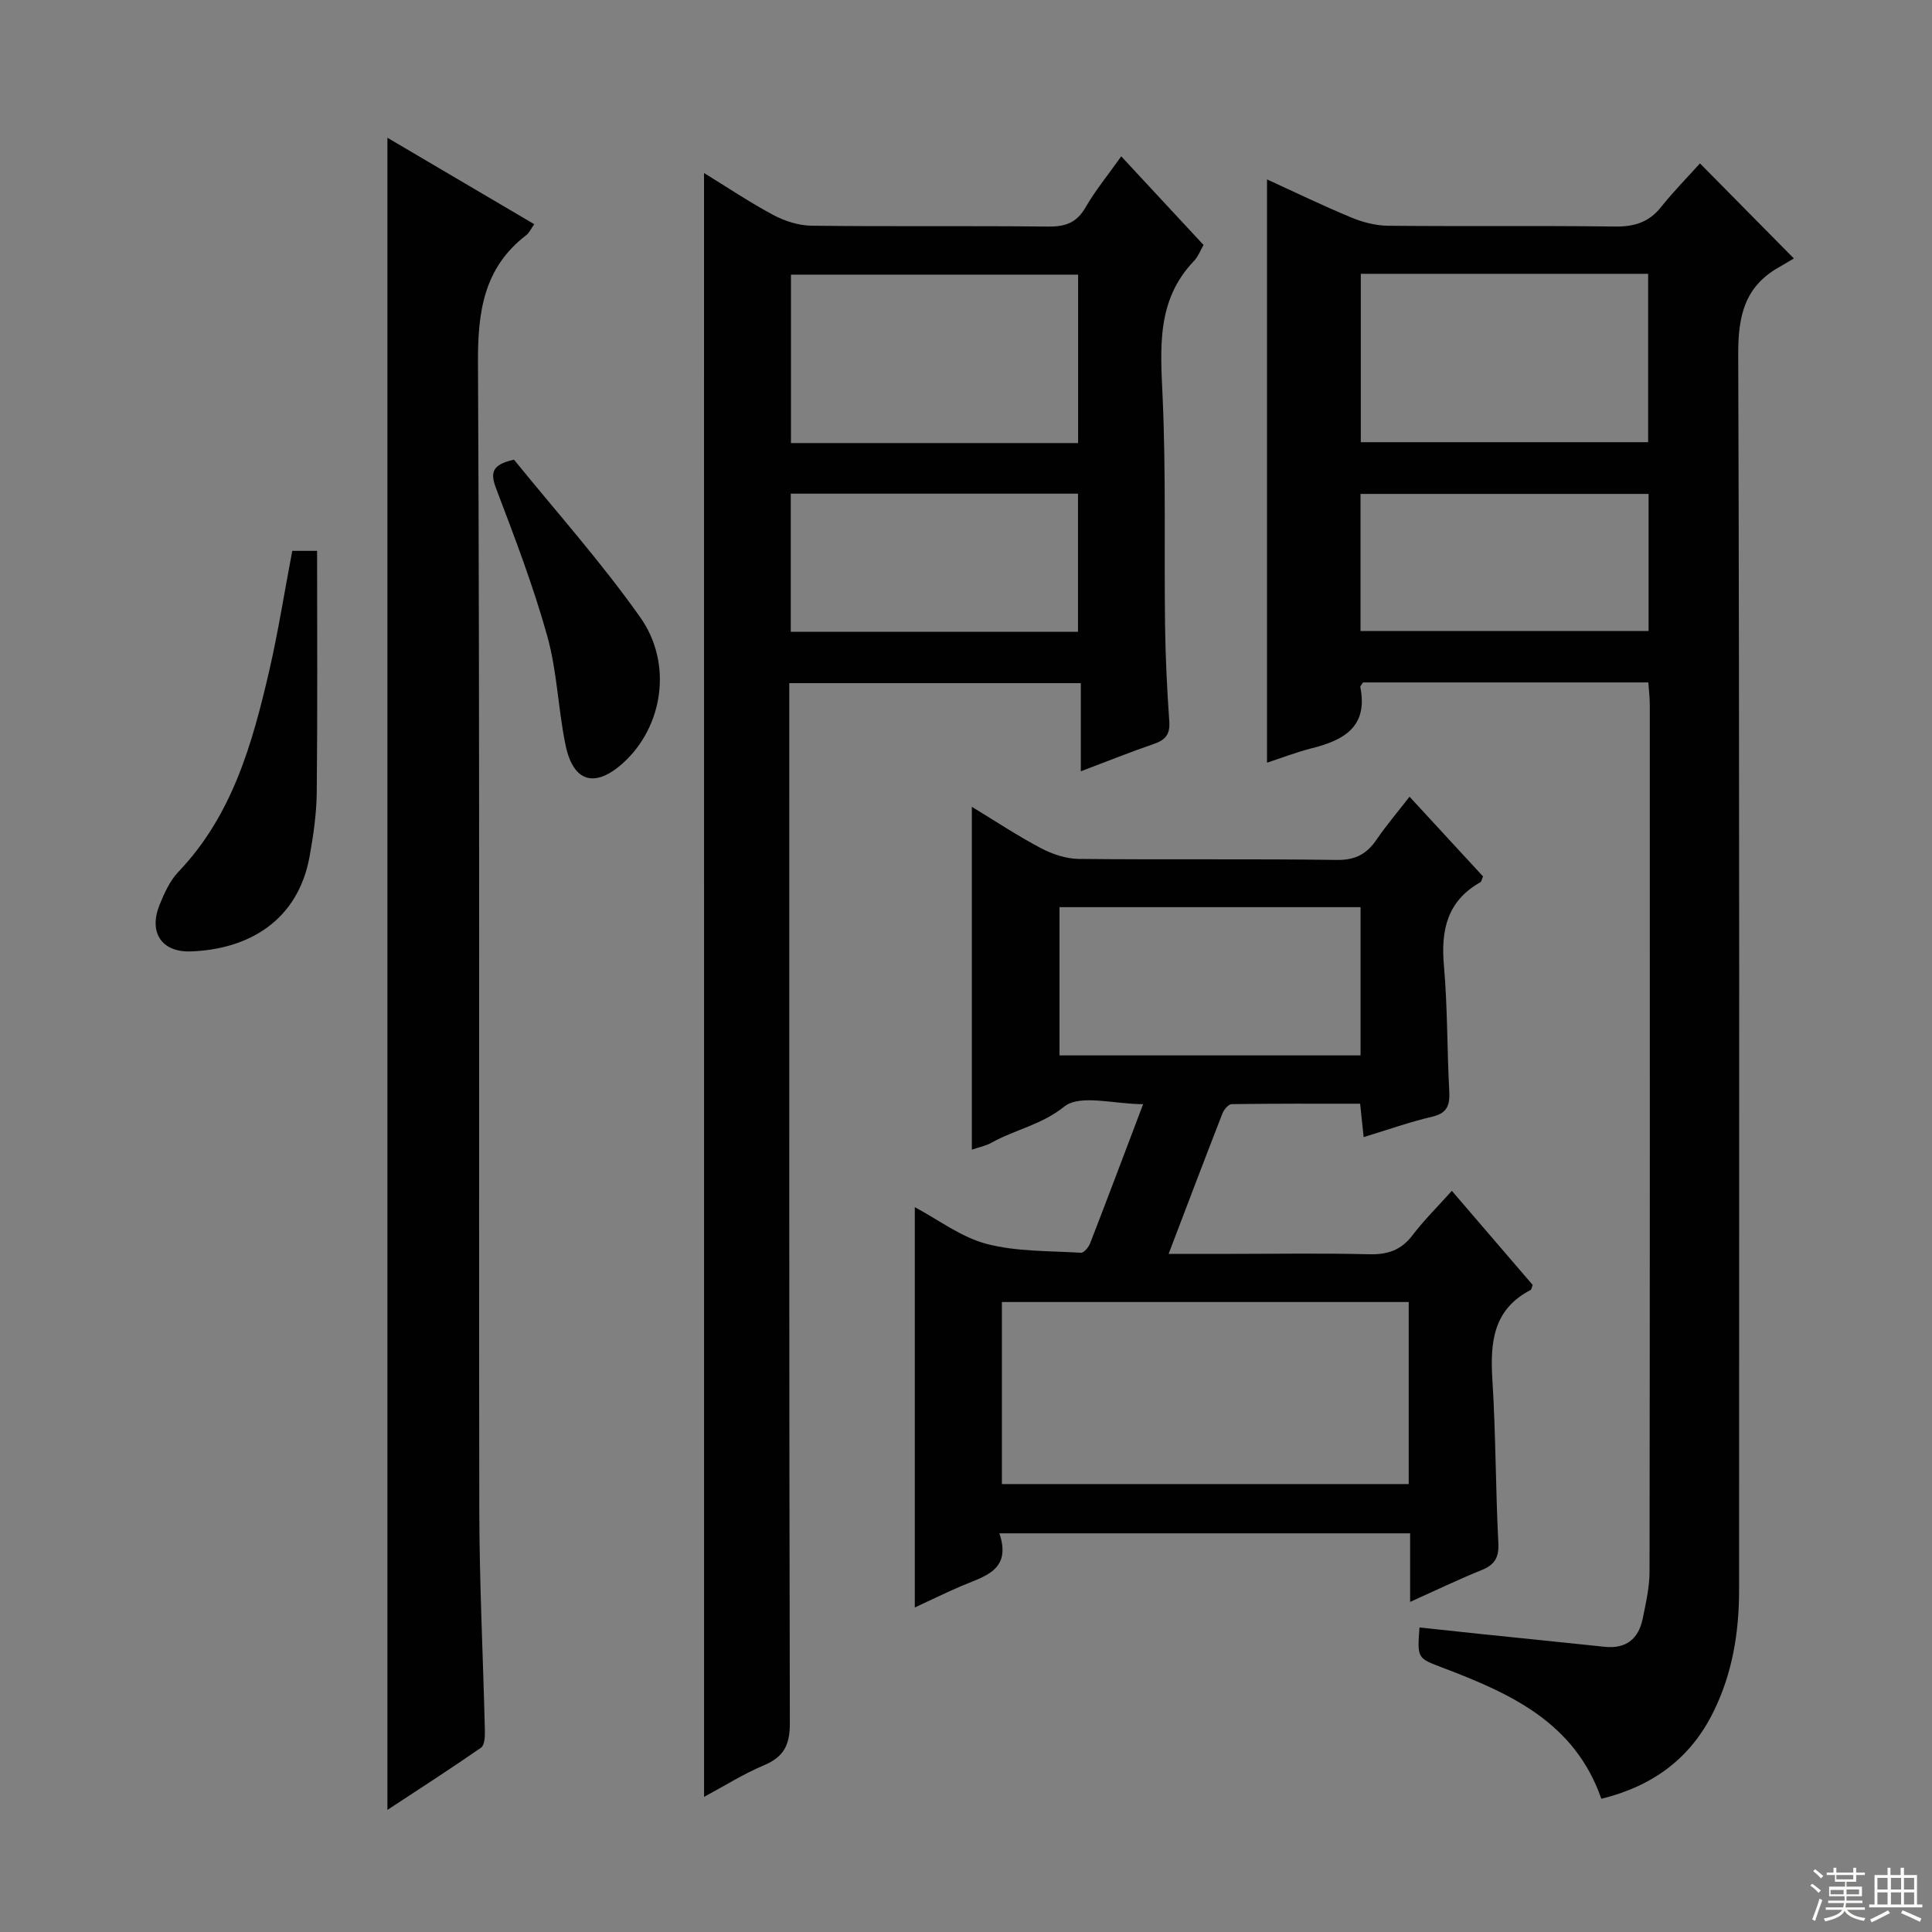 <svg enable-background="new 0 0 400 400" viewBox="0 0 400 400" xmlns="http://www.w3.org/2000/svg"><rect x="0" y="0" width="400" height="400" fill="#808080" stroke="none"/><g fill="#010102"><path d="m331.54 372.42c-5.53-15.88-18.9-21.83-32.78-27.11-5.3-2.02-5.35-1.88-4.87-8.36 4.18.45 8.37.9 12.56 1.34 8.59.89 17.19 1.75 25.77 2.66 4.43.47 7.02-1.62 7.88-5.81.66-3.23 1.42-6.53 1.42-9.81.08-59.82.06-119.64.05-179.46 0-1.46-.19-2.92-.3-4.58-19.94 0-39.54 0-59.07 0-.25.42-.61.74-.56.97 1.63 8.18-3.36 10.98-10.02 12.65-3.19.8-6.27 2.01-9.3 3 0-40.33 0-80.39 0-120.77 5.72 2.62 11.51 5.43 17.45 7.89 2.37.99 5.06 1.68 7.6 1.71 15.66.15 31.33-.04 46.99.16 3.98.05 7.02-.86 9.54-4.03 2.58-3.23 5.5-6.2 8.06-9.04 6.63 6.71 12.56 12.71 19.44 19.68-.62.37-1.88 1.13-3.16 1.86-7.03 4-8.38 10.05-8.36 17.9.29 85.31.18 170.63.18 255.94 0 8.74-1.38 17.21-5.27 25.12-4.77 9.76-12.64 15.48-23.25 18.09zm-49.8-315.73v34.86h59.49c0-11.79 0-23.19 0-34.86-19.92 0-39.49 0-59.49 0zm-.06 73.95h59.64c0-9.61 0-18.87 0-28.38-19.97 0-39.66 0-59.64 0z"/><path d="m145.76 35.82c4.79 2.94 9.44 6.07 14.36 8.7 2.37 1.26 5.23 2.17 7.89 2.21 16.32.2 32.65 0 48.97.18 3.52.04 5.9-.74 7.75-3.94 2.05-3.56 4.7-6.77 7.41-10.6 5.84 6.29 11.34 12.21 17.04 18.35-.66 1.12-1.11 2.41-1.97 3.3-7.89 8.22-6.94 18.19-6.49 28.46.69 15.63.29 31.3.49 46.95.09 6.65.41 13.29.88 19.93.19 2.65-.79 3.84-3.18 4.66-4.83 1.65-9.56 3.56-15.14 5.67 0-6.46 0-12.18 0-18.25-20.33 0-40.02 0-60.36 0v6.45c0 69.63-.05 139.26.12 208.88.01 4.51-1.25 6.98-5.36 8.71-4.25 1.79-8.2 4.29-12.4 6.54-.01-112.11-.01-223.91-.01-336.2zm18 55.91h59.45c0-11.74 0-23.28 0-34.87-20.07 0-39.76 0-59.45 0zm59.43 39.07c0-9.8 0-19.17 0-28.59-19.99 0-39.58 0-59.47 0v28.59z"/><path d="m291.95 331.66c0-5.17 0-9.56 0-14.2-28.48 0-56.39 0-85.04 0 2.63 7.75-3.24 8.91-8.06 10.99-3.15 1.36-6.23 2.87-9.45 4.36 0-27.87 0-55.11 0-82.88 4.92 2.62 9.59 6.22 14.85 7.6 6.25 1.64 13 1.43 19.54 1.84.61.04 1.6-1.15 1.91-1.96 3.6-9.28 7.1-18.59 10.97-28.8-5.98 0-13.05-2.12-16.33.5-4.74 3.8-10.17 4.75-15.01 7.45-1.26.7-2.74.99-4.12 1.46 0-23.67 0-47.04 0-70.98 4.74 2.88 9.38 5.96 14.27 8.55 2.37 1.25 5.22 2.21 7.86 2.24 17.83.19 35.66-.04 53.49.21 3.85.05 6.19-1.28 8.21-4.26 1.96-2.87 4.22-5.52 6.79-8.83 5.29 5.74 10.3 11.17 15.22 16.51-.28.63-.33 1.07-.56 1.2-6.86 3.87-8.2 9.9-7.54 17.27.76 8.6.64 17.28 1.1 25.92.15 2.85-.31 4.6-3.52 5.35-4.65 1.08-9.18 2.7-14.2 4.23-.24-2.3-.45-4.2-.73-6.92-8.81 0-17.71-.04-26.6.09-.66.01-1.59 1.12-1.9 1.91-3.66 9.39-7.23 18.81-11.15 29.09h13c9.5 0 19-.16 28.49.08 3.82.1 6.64-.82 9.01-3.94 2.39-3.15 5.24-5.95 8.14-9.19 5.76 6.71 11.28 13.13 16.73 19.48-.2.51-.23.94-.43 1.05-7.74 4.02-8.39 10.82-7.91 18.53.71 11.29.66 22.62 1.24 33.92.15 3.05-.86 4.49-3.54 5.57-4.71 1.9-9.31 4.12-14.73 6.56zm-.29-62.09c-28.28 0-56.29 0-84.23 0v37.69h84.23c0-12.72 0-25.11 0-37.69zm-9.97-81.75c-21.02 0-41.73 0-62.33 0v30.69h62.33c0-10.27 0-20.22 0-30.69z"/><path d="m80.21 374.72c0-115.76 0-230.6 0-346.2 10.28 6.05 20.23 11.91 30.4 17.9-.68.95-1.02 1.77-1.63 2.24-8.79 6.75-10.07 15.76-10.02 26.38.4 79.15.15 158.3.27 237.45.02 15.3.8 30.61 1.16 45.91.03 1.17-.07 2.94-.8 3.44-6.23 4.33-12.61 8.43-19.38 12.88z"/><path d="m60.51 114.05h5.14c0 16.8.1 33.38-.07 49.96-.05 4.45-.69 8.94-1.49 13.34-2.42 13.35-12.74 19.23-24.63 19.63-6.04.2-8.71-3.99-6.43-9.62.98-2.43 2.15-5.02 3.92-6.87 11.17-11.71 15.3-26.55 18.8-41.64 1.85-8.05 3.13-16.24 4.76-24.8z"/><path d="m106.42 95.17c8.57 10.58 18.01 21.14 26.13 32.63 6.84 9.68 4.64 22.7-3.46 30.09-5.86 5.34-10.4 4.12-12-3.63-1.54-7.46-1.74-15.25-3.78-22.55-2.89-10.36-6.75-20.46-10.58-30.53-1.26-3.32-.92-4.99 3.69-6.01z"/></g><path d="m374.8 390.4.4-.4c.7.5 1.3 1 1.8 1.4l-.5.5c-.5-.6-1.1-1.1-1.7-1.5zm1 7.3-.6-.3c.5-1.4 1.1-2.8 1.5-4.3.2.1.4.2.6.3-.5 1.3-1 2.8-1.5 4.3zm-.4-10.3.4-.4c.4.3 1 .8 1.7 1.4l-.5.5c-.4-.5-1-1-1.6-1.5zm2.5.3h1.7v-1h.6v1h3.5v-1h.6v1h1.8v.5h-1.8v1.4h-2v1h3.2v2h-3.2v.9h3.3v.5h-3.4c0 .3-.1.6-.1.9h4v.5h-3.7c.7.9 1.9 1.5 3.8 1.7-.1.2-.2.4-.3.6-2.1-.4-3.5-1.1-4-2.1-.4 1-1.8 1.7-4 2.2-.1-.2-.2-.4-.3-.6 2.1-.4 3.4-1 3.8-1.8h-3.4v-.5h3.6c.1-.3.1-.6.2-.9h-3.3v-.5h3.4c0-.3 0-.6 0-.9h-3.2v-2h3.3v-1h-2.1v-1.4h-1.7v-.5zm1.1 3.5v1h2.7c0-.3 0-.4 0-.4 0-.1 0-.2 0-.2 0-.1 0-.2 0-.3h-2.7zm1.2-3v.9h3.5v-.9zm4.7 3h-2.6v.6.4h2.6z" fill="#fbfcfa"/><path d="m393.6 386.7h.6v1.5h2.7v6.1h1.1v.6h-11v-.6h1.1v-6.1h2.7v-1.5h.6v1.5h2.1v-1.5zm-2.7 8.8.4.6c-1.2.6-2.5 1.3-3.8 1.9-.1-.2-.2-.4-.3-.6 1.2-.6 2.5-1.2 3.7-1.9zm-2.2-6.7v2.4h2.1v-2.4zm0 3v2.5h2.1v-2.5zm2.8-3v2.4h2.1v-2.4zm0 3v2.5h2.1v-2.5zm6 6.1c-1.4-.7-2.7-1.3-3.9-1.8l.3-.6c1.5.6 2.7 1.2 3.9 1.7zm-1.2-9.1h-2.1v2.4h2.1zm-2.1 3v2.5h2.1v-2.5z" fill="#fbfcfa"/></svg>